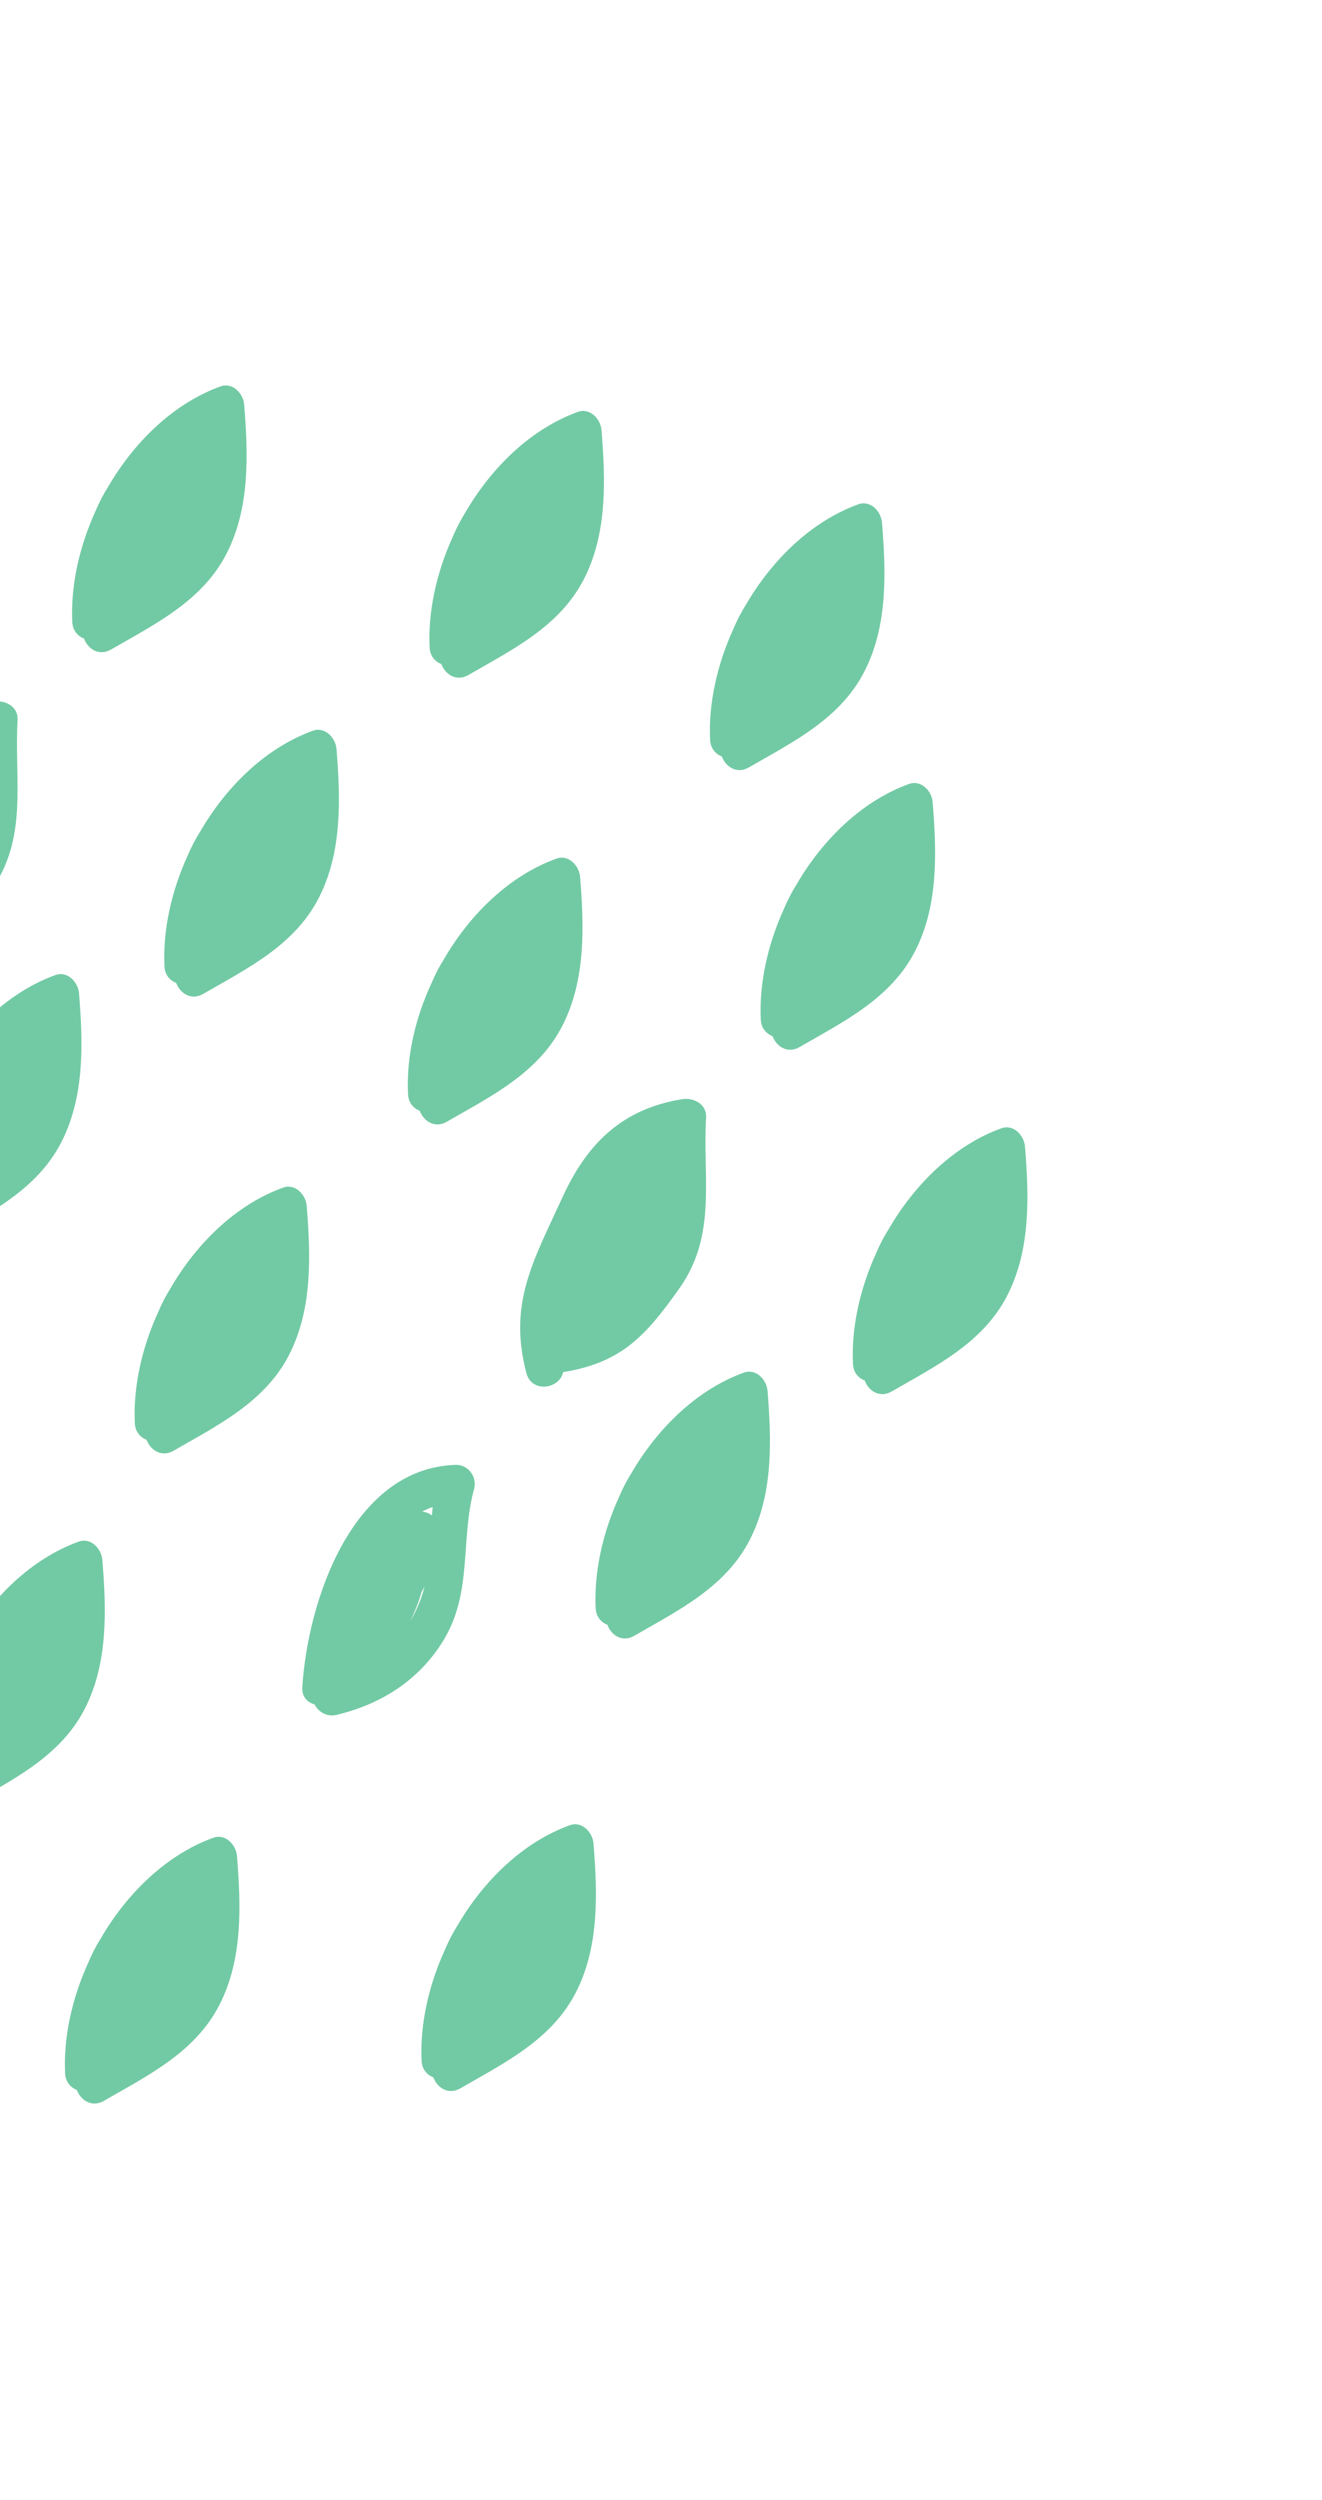 <svg width="128" height="242" viewBox="0 0 128 242" fill="none" xmlns="http://www.w3.org/2000/svg">
<path d="M-5.261 119.875C-0.979 117.405 3.58 115.176 5.93 110.593C8.213 106.148 8.042 100.985 7.653 96.155C7.561 95.078 6.536 93.961 5.355 94.397C0.857 96.029 -2.969 99.718 -5.539 104.147C-5.995 104.866 -6.387 105.637 -6.721 106.427C-8.309 109.9 -9.158 113.68 -8.988 117.212C-8.944 118.045 -8.453 118.571 -7.851 118.811C-7.47 119.853 -6.392 120.529 -5.261 119.875Z" fill="#72CAA4"/>
<path d="M23.64 39.167C23.558 38.097 22.523 36.974 21.342 37.41C16.845 39.042 13.018 42.731 10.448 47.159C9.992 47.879 9.601 48.65 9.266 49.44C7.678 52.913 6.829 56.692 6.999 60.224C7.043 61.057 7.534 61.583 8.136 61.823C8.523 62.855 9.611 63.537 10.742 62.884C15.024 60.413 19.583 58.184 21.933 53.601C24.211 49.166 24.03 43.998 23.64 39.167Z" fill="#72CAA4"/>
<path d="M18.191 82.779C16.603 86.252 15.754 90.031 15.924 93.563C15.968 94.397 16.459 94.923 17.061 95.162C17.448 96.194 18.536 96.876 19.667 96.223C23.949 93.752 28.508 91.523 30.858 86.941C33.142 82.495 32.971 77.333 32.581 72.502C32.489 71.426 31.464 70.309 30.283 70.745C25.786 72.377 21.959 76.066 19.389 80.494C18.921 81.234 18.526 81.989 18.191 82.779Z" fill="#72CAA4"/>
<path d="M-15.694 94.445C-15.175 96.415 -12.468 95.971 -12.135 94.346C-6.489 93.43 -4.156 90.859 -0.891 86.253C2.775 81.07 1.364 75.676 1.703 69.677C1.769 68.396 0.486 67.749 -0.595 67.919C-6.383 68.847 -9.802 72.179 -12.177 77.366C-15.033 83.596 -17.473 87.682 -15.694 94.445Z" fill="#72CAA4"/>
<path d="M29.696 116.733C29.604 115.656 28.579 114.539 27.398 114.975C22.901 116.607 19.074 120.296 16.504 124.725C16.048 125.444 15.656 126.215 15.322 127.005C13.734 130.478 12.885 134.257 13.055 137.789C13.099 138.623 13.589 139.149 14.192 139.389C14.579 140.42 15.667 141.102 16.798 140.449C21.079 137.979 25.639 135.749 27.988 131.167C30.266 126.731 30.085 121.563 29.696 116.733Z" fill="#72CAA4"/>
<path d="M61.401 158.363C65.683 155.892 70.242 153.663 72.592 149.08C74.875 144.635 74.705 139.473 74.315 134.642C74.223 133.566 73.198 132.449 72.017 132.885C67.52 134.517 63.693 138.206 61.123 142.634C60.667 143.354 60.276 144.124 59.941 144.914C58.353 148.388 57.504 152.167 57.674 155.699C57.718 156.532 58.209 157.058 58.811 157.298C59.193 158.34 60.27 159.016 61.401 158.363Z" fill="#72CAA4"/>
<path d="M90.303 77.655C90.221 76.584 89.185 75.461 88.004 75.897C83.507 77.529 79.68 81.218 77.11 85.647C76.654 86.366 76.263 87.137 75.928 87.927C74.34 91.4 73.492 95.18 73.661 98.712C73.705 99.545 74.196 100.071 74.798 100.311C75.186 101.342 76.273 102.024 77.404 101.371C81.686 98.901 86.246 96.671 88.595 92.089C90.873 87.654 90.692 82.486 90.303 77.655Z" fill="#72CAA4"/>
<path d="M84.853 121.266C83.265 124.74 82.416 128.519 82.586 132.051C82.63 132.884 83.121 133.41 83.723 133.65C84.111 134.682 85.198 135.363 86.329 134.71C90.611 132.24 95.17 130.01 97.52 125.428C99.804 120.983 99.633 115.82 99.243 110.99C99.151 109.913 98.126 108.796 96.945 109.232C92.448 110.864 88.621 114.553 86.051 118.981C85.583 119.721 85.188 120.476 84.853 121.266Z" fill="#72CAA4"/>
<path d="M39.508 105.941C39.552 106.775 40.043 107.301 40.645 107.541C41.033 108.572 42.121 109.254 43.252 108.601C47.533 106.13 52.093 103.901 54.442 99.319C56.726 94.873 56.555 89.711 56.166 84.88C56.074 83.804 55.049 82.687 53.868 83.123C49.37 84.755 45.543 88.444 42.973 92.872C42.517 93.592 42.126 94.363 41.791 95.153C40.172 98.635 39.329 102.404 39.508 105.941Z" fill="#72CAA4"/>
<path d="M9.91 151.003C9.818 149.926 8.793 148.809 7.612 149.245C3.114 150.877 -0.712 154.567 -3.283 158.995C-3.739 159.715 -4.13 160.485 -4.464 161.275C-6.052 164.749 -6.901 168.528 -6.732 172.06C-6.688 172.893 -6.197 173.419 -5.594 173.659C-5.207 174.691 -4.119 175.372 -2.988 174.719C1.293 172.249 5.853 170.02 8.202 165.437C10.48 161.002 10.299 155.834 9.91 151.003Z" fill="#72CAA4"/>
<path d="M57.463 178.457C57.371 177.381 56.346 176.264 55.165 176.7C50.667 178.332 46.84 182.021 44.27 186.449C43.814 187.169 43.423 187.94 43.088 188.729C41.5 192.203 40.652 195.982 40.821 199.514C40.865 200.347 41.356 200.873 41.958 201.113C42.346 202.145 43.433 202.827 44.565 202.174C48.846 199.703 53.406 197.474 55.755 192.891C58.033 188.456 57.852 183.288 57.463 178.457Z" fill="#72CAA4"/>
<path d="M22.945 179.672C22.853 178.595 21.828 177.478 20.647 177.914C16.149 179.546 12.323 183.235 9.753 187.664C9.297 188.384 8.906 189.154 8.571 189.944C6.983 193.418 6.134 197.197 6.304 200.729C6.348 201.562 6.839 202.088 7.441 202.328C7.828 203.36 8.916 204.041 10.047 203.388C14.329 200.918 18.888 198.689 21.238 194.106C23.521 189.661 23.334 184.503 22.945 179.672Z" fill="#72CAA4"/>
<path d="M58.239 41.636C58.147 40.559 57.122 39.443 55.941 39.878C51.444 41.51 47.617 45.2 45.047 49.628C44.591 50.348 44.2 51.118 43.865 51.908C42.277 55.382 41.428 59.161 41.598 62.693C41.642 63.526 42.133 64.052 42.735 64.292C43.122 65.324 44.21 66.005 45.341 65.352C49.623 62.882 54.182 60.653 56.532 56.07C58.815 51.625 58.628 46.467 58.239 41.636Z" fill="#72CAA4"/>
<path d="M85.396 50.581C85.304 49.505 84.279 48.388 83.098 48.824C78.601 50.456 74.774 54.145 72.204 58.573C71.748 59.293 71.357 60.063 71.022 60.853C69.434 64.327 68.585 68.106 68.755 71.638C68.799 72.471 69.29 72.997 69.892 73.237C70.279 74.269 71.367 74.951 72.498 74.297C76.78 71.827 81.339 69.598 83.689 65.015C85.972 60.57 85.786 55.412 85.396 50.581Z" fill="#72CAA4"/>
<path d="M44.125 141.81C34.068 142.131 29.8 155.005 29.27 163.318C29.207 164.265 29.765 164.816 30.464 165.005C30.823 165.737 31.665 166.237 32.572 166.019C36.849 165.001 40.498 162.717 42.862 158.925C45.806 154.2 44.533 149.196 45.91 144.106C46.213 142.975 45.309 141.766 44.125 141.81ZM41.825 146.703C41.549 146.504 41.223 146.369 40.88 146.333C41.209 146.16 41.547 146.018 41.889 145.892C41.868 146.163 41.84 146.443 41.825 146.703ZM39.681 156.994C40.172 156.051 40.538 155.091 40.827 154.1C40.936 153.934 41.015 153.751 41.114 153.579C40.788 154.845 40.306 155.981 39.681 156.994Z" fill="#72CAA4"/>
<path d="M50.968 132.933C51.487 134.902 54.194 134.459 54.527 132.833C60.173 131.918 62.506 129.346 65.771 124.74C69.437 119.557 68.026 114.164 68.365 108.165C68.431 106.883 67.148 106.237 66.067 106.407C60.279 107.334 56.861 110.667 54.485 115.854C51.629 122.083 49.19 126.169 50.968 132.933Z" fill="#72CAA4"/>
</svg>

